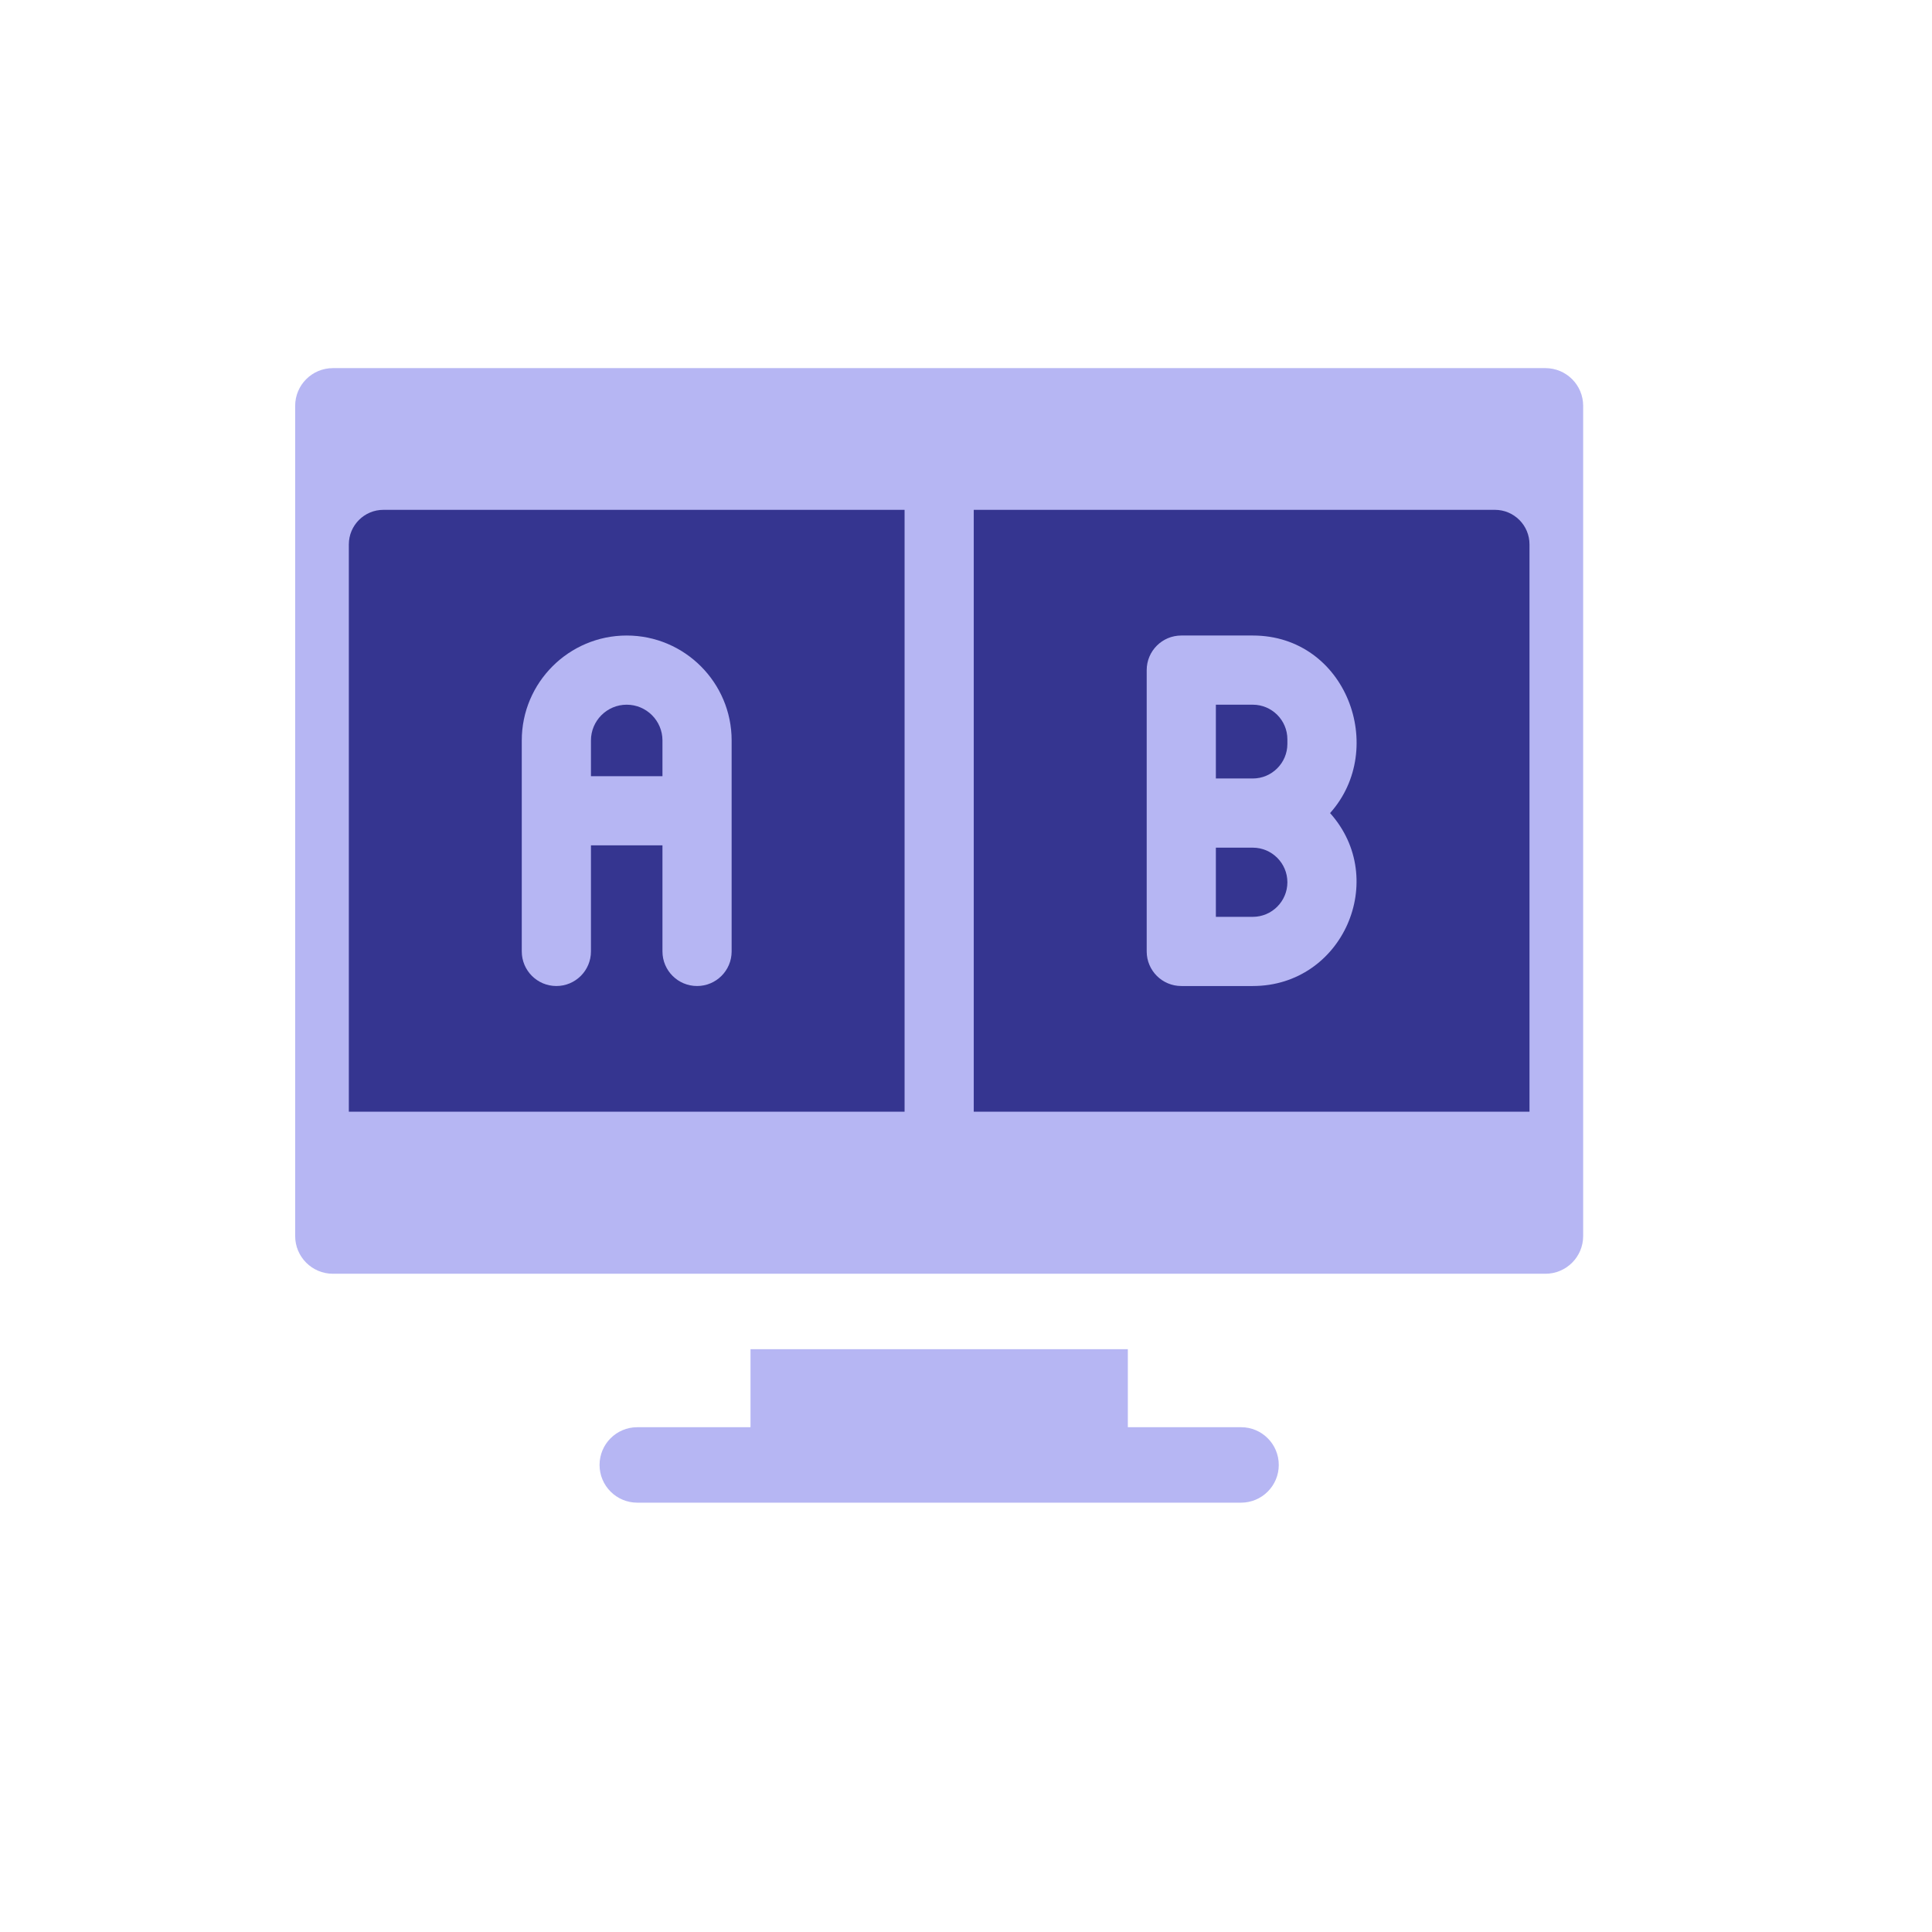 <svg width="72" height="72" viewBox="0 0 72 72" fill="none" xmlns="http://www.w3.org/2000/svg">
<path d="M27.969 50.281V53.188H23.75C22.973 53.188 22.344 53.816 22.344 54.594C22.344 55.371 22.973 56 23.75 56H46.25C47.027 56 47.656 55.371 47.656 54.594C47.656 53.816 47.027 53.188 46.25 53.188H42.031V50.281H27.969Z" fill="#B6B6F3"/>
<path d="M12.406 47.469H57.594C58.371 47.469 59 46.84 59 46.062V15.125C59 14.348 58.371 13.719 57.594 13.719H54.781H12.406C11.629 13.719 11 14.348 11 15.125V46.062C11 46.84 11.629 47.469 12.406 47.469Z" fill="#B6B6F3"/>
<path d="M23.355 26.262C22.621 26.262 22.023 26.859 22.023 27.594V28.926H24.688V27.594C24.688 26.859 24.09 26.262 23.355 26.262Z" fill="#353590"/>
<path d="M33.711 19H14.289C13.577 19 13 19.577 13 20.289V41.43H33.711V19ZM27.266 35.457C27.266 36.169 26.689 36.746 25.977 36.746C25.265 36.746 24.688 36.169 24.688 35.457V31.504H22.023V35.457C22.023 36.169 21.446 36.746 20.734 36.746C20.023 36.746 19.445 36.169 19.445 35.457V27.594C19.445 25.438 21.199 23.684 23.355 23.684C25.512 23.684 27.266 25.438 27.266 27.594V35.457Z" fill="#353590"/>
<path d="M55.711 19H36.289V41.43H57V20.289C57 19.577 56.423 19 55.711 19ZM46.688 36.746H44.023C43.312 36.746 42.734 36.169 42.734 35.457V24.973C42.734 24.261 43.312 23.684 44.023 23.684H46.688C50.173 23.684 51.723 27.895 49.568 30.301C51.778 32.767 50.041 36.746 46.688 36.746Z" fill="#353590"/>
<path d="M46.688 26.262H45.312V29.012H46.688C47.398 29.012 47.977 28.433 47.977 27.723V27.551C47.977 26.84 47.398 26.262 46.688 26.262Z" fill="#353590"/>
<path d="M46.688 31.59H45.312V34.168H46.688C47.398 34.168 47.977 33.59 47.977 32.879C47.977 32.168 47.398 31.59 46.688 31.59Z" fill="#353590"/>
</svg>
